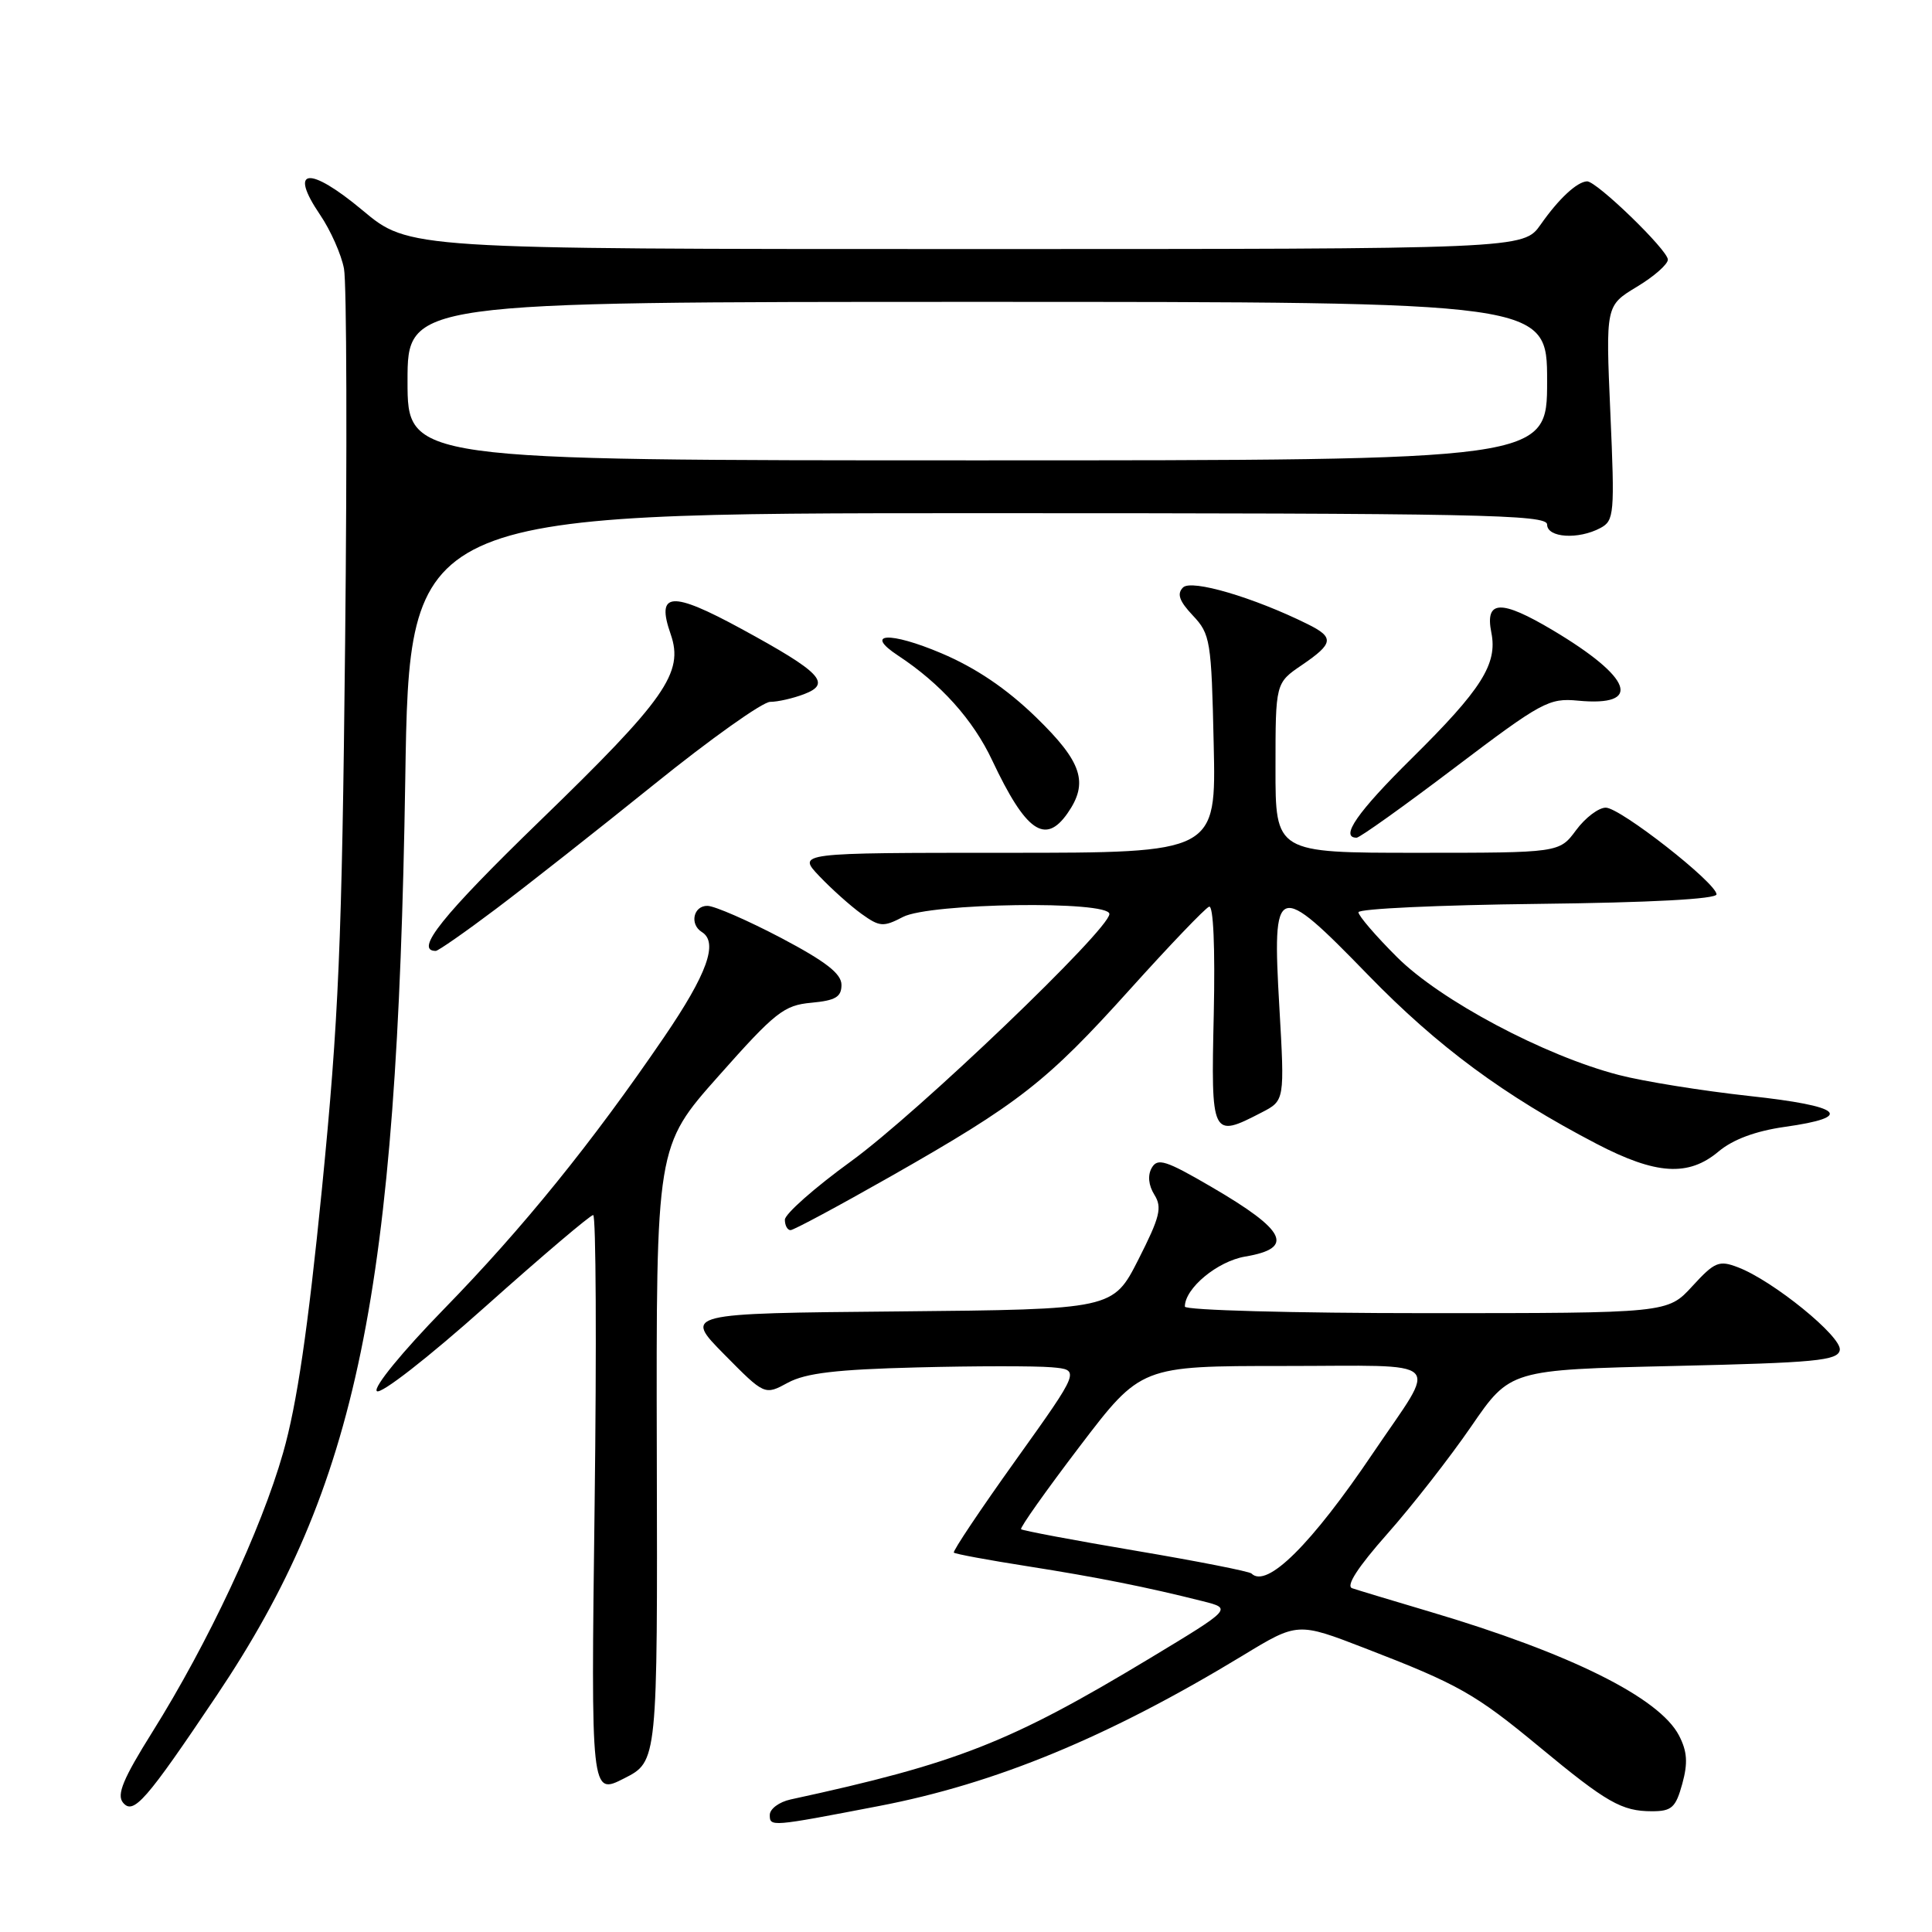 <?xml version="1.0" encoding="UTF-8" standalone="no"?>
<!DOCTYPE svg PUBLIC "-//W3C//DTD SVG 1.1//EN" "http://www.w3.org/Graphics/SVG/1.1/DTD/svg11.dtd" >
<svg xmlns="http://www.w3.org/2000/svg" xmlns:xlink="http://www.w3.org/1999/xlink" version="1.1" viewBox="0 0 256 256">
 <g >
 <path fill="currentColor"
d=" M 116.45 239.31 C 131.95 236.34 146.89 230.16 164.67 219.37 C 171.94 214.95 171.94 214.95 180.87 218.40 C 193.28 223.19 195.47 224.43 204.00 231.49 C 212.90 238.86 214.89 240.00 218.89 240.00 C 221.51 240.00 222.04 239.52 222.91 236.37 C 223.67 233.60 223.57 232.08 222.48 229.97 C 219.89 224.96 208.08 219.08 189.50 213.57 C 184.55 212.10 179.90 210.70 179.17 210.45 C 178.30 210.16 179.91 207.67 183.82 203.25 C 187.11 199.54 192.12 193.12 194.95 189.00 C 200.10 181.50 200.10 181.50 221.79 181.00 C 240.60 180.57 243.52 180.29 243.78 178.90 C 244.12 177.16 234.93 169.68 230.28 167.92 C 227.78 166.96 227.20 167.20 224.24 170.43 C 220.97 174.00 220.97 174.00 188.99 174.00 C 171.39 174.00 157.00 173.61 157.00 173.13 C 157.00 170.70 161.32 167.12 165.00 166.50 C 171.59 165.39 170.46 163.06 160.50 157.26 C 154.48 153.75 153.38 153.40 152.61 154.75 C 152.05 155.74 152.18 157.05 152.96 158.31 C 154.02 160.00 153.70 161.26 150.84 166.90 C 147.48 173.50 147.48 173.50 119.04 173.77 C 90.60 174.03 90.60 174.03 95.96 179.46 C 101.32 184.89 101.32 184.89 104.41 183.21 C 106.77 181.94 110.82 181.46 121.50 181.19 C 129.20 180.99 137.22 180.99 139.32 181.17 C 143.15 181.50 143.15 181.50 134.61 193.45 C 129.91 200.02 126.21 205.55 126.39 205.73 C 126.57 205.91 130.94 206.72 136.11 207.53 C 145.45 209.00 151.96 210.30 159.38 212.17 C 163.26 213.15 163.26 213.15 152.38 219.72 C 133.84 230.90 126.85 233.65 104.75 238.44 C 103.24 238.77 102.00 239.69 102.00 240.49 C 102.00 242.08 102.11 242.07 116.45 239.31 Z  M 28.68 224.71 C 47.40 196.84 52.63 171.47 53.70 103.25 C 54.25 68.00 54.25 68.00 129.63 68.00 C 195.96 68.00 205.00 68.18 205.00 69.50 C 205.00 71.26 209.14 71.53 212.07 69.96 C 213.89 68.99 213.97 68.09 213.38 54.71 C 212.76 40.50 212.76 40.50 216.88 38.01 C 219.15 36.65 221.00 35.02 221.00 34.40 C 221.00 33.14 211.54 23.98 210.29 24.03 C 208.96 24.09 206.54 26.33 204.15 29.75 C 201.86 33.00 201.86 33.00 128.02 33.00 C 54.17 33.00 54.17 33.00 48.03 27.86 C 40.94 21.94 38.19 22.24 42.41 28.46 C 43.81 30.52 45.23 33.73 45.58 35.60 C 45.94 37.47 46.00 59.81 45.73 85.25 C 45.31 125.13 44.88 135.08 42.66 157.51 C 40.80 176.16 39.35 186.07 37.51 192.51 C 34.61 202.69 27.59 217.68 20.19 229.50 C 16.32 235.68 15.43 237.81 16.30 238.86 C 17.68 240.52 19.32 238.65 28.68 224.71 Z  M 87.03 192.65 C 86.94 151.89 86.94 151.89 95.22 142.57 C 102.72 134.11 103.88 133.20 107.50 132.87 C 110.71 132.57 111.50 132.11 111.50 130.50 C 111.50 129.02 109.43 127.41 103.50 124.28 C 99.10 121.97 94.71 120.05 93.75 120.03 C 91.88 120.00 91.34 122.47 93.00 123.50 C 95.21 124.87 93.71 129.05 87.99 137.43 C 78.45 151.42 69.28 162.74 58.80 173.48 C 53.31 179.11 49.44 183.84 49.93 184.33 C 50.42 184.82 56.71 179.92 64.35 173.10 C 71.81 166.44 78.22 161.00 78.60 161.00 C 78.97 161.00 79.06 178.30 78.79 199.44 C 78.30 237.89 78.30 237.89 82.71 235.64 C 87.13 233.40 87.13 233.40 87.03 192.65 Z  M 118.00 155.89 C 135.06 146.19 138.68 143.36 149.72 131.10 C 154.97 125.27 159.69 120.34 160.21 120.14 C 160.78 119.92 161.02 125.53 160.83 134.39 C 160.46 150.66 160.55 150.84 167.17 147.41 C 170.23 145.83 170.23 145.83 169.52 133.42 C 168.56 116.82 169.08 116.63 181.30 129.21 C 190.53 138.70 199.27 145.16 211.55 151.56 C 219.44 155.67 223.73 155.94 227.73 152.57 C 229.63 150.98 232.62 149.87 236.47 149.32 C 245.84 148.01 244.18 146.56 231.76 145.22 C 225.57 144.54 217.80 143.30 214.50 142.44 C 204.67 139.90 190.83 132.55 185.10 126.81 C 182.29 124.01 180.00 121.34 180.00 120.88 C 180.00 120.41 190.69 119.92 203.75 119.77 C 218.70 119.60 227.48 119.13 227.45 118.50 C 227.37 116.95 214.71 107.04 212.78 107.02 C 211.83 107.01 210.06 108.35 208.84 110.00 C 206.62 113.00 206.62 113.00 187.81 113.00 C 169.00 113.00 169.00 113.00 169.01 101.75 C 169.01 90.50 169.01 90.50 172.51 88.12 C 176.72 85.25 176.83 84.46 173.25 82.69 C 166.10 79.15 157.87 76.73 156.76 77.84 C 155.92 78.68 156.25 79.64 158.06 81.56 C 160.38 84.02 160.52 84.89 160.82 98.58 C 161.15 113.00 161.15 113.00 133.39 113.00 C 105.63 113.00 105.63 113.00 108.56 116.09 C 110.18 117.79 112.69 120.04 114.15 121.09 C 116.56 122.82 117.04 122.86 119.65 121.50 C 123.20 119.65 147.00 119.31 147.00 121.11 C 147.00 123.16 121.59 147.48 112.75 153.89 C 107.94 157.38 104.00 160.86 104.00 161.62 C 104.00 162.38 104.34 163.00 104.75 163.00 C 105.16 163.00 111.12 159.80 118.00 155.89 Z  M 65.71 120.44 C 69.78 117.38 79.21 109.95 86.67 103.94 C 94.13 97.92 101.05 93.00 102.05 93.00 C 103.05 93.00 105.07 92.54 106.54 91.98 C 110.23 90.58 108.80 89.08 98.28 83.35 C 88.93 78.26 86.90 78.41 88.87 84.04 C 90.64 89.14 88.21 92.62 71.55 108.76 C 58.61 121.31 54.85 126.00 57.74 126.00 C 58.06 126.00 61.65 123.50 65.71 120.44 Z  M 192.76 101.72 C 204.26 93.01 205.25 92.47 209.09 92.84 C 217.71 93.66 216.33 89.81 205.74 83.50 C 198.86 79.41 196.75 79.49 197.61 83.82 C 198.45 87.98 196.31 91.35 187.07 100.48 C 179.86 107.60 177.50 111.00 179.76 111.00 C 180.17 111.00 186.02 106.83 192.76 101.72 Z  M 141.44 107.78 C 144.29 103.71 143.40 100.98 137.25 95.01 C 133.36 91.24 129.31 88.50 124.74 86.56 C 117.90 83.66 114.41 83.84 118.99 86.86 C 124.64 90.58 128.94 95.36 131.48 100.77 C 135.92 110.18 138.49 111.99 141.44 107.78 Z  M 165.83 208.50 C 165.55 208.22 158.65 206.86 150.48 205.48 C 142.31 204.10 135.48 202.81 135.30 202.63 C 135.11 202.45 138.61 197.51 143.07 191.65 C 151.18 181.00 151.18 181.00 170.12 181.00 C 191.93 181.00 190.60 179.71 181.96 192.50 C 173.76 204.66 167.85 210.52 165.83 208.50 Z  M 54.00 50.50 C 54.00 40.00 54.00 40.00 129.50 40.00 C 205.00 40.00 205.00 40.00 205.00 50.50 C 205.00 61.00 205.00 61.00 129.50 61.00 C 54.00 61.00 54.00 61.00 54.00 50.50 Z "/>
</g>
</svg>